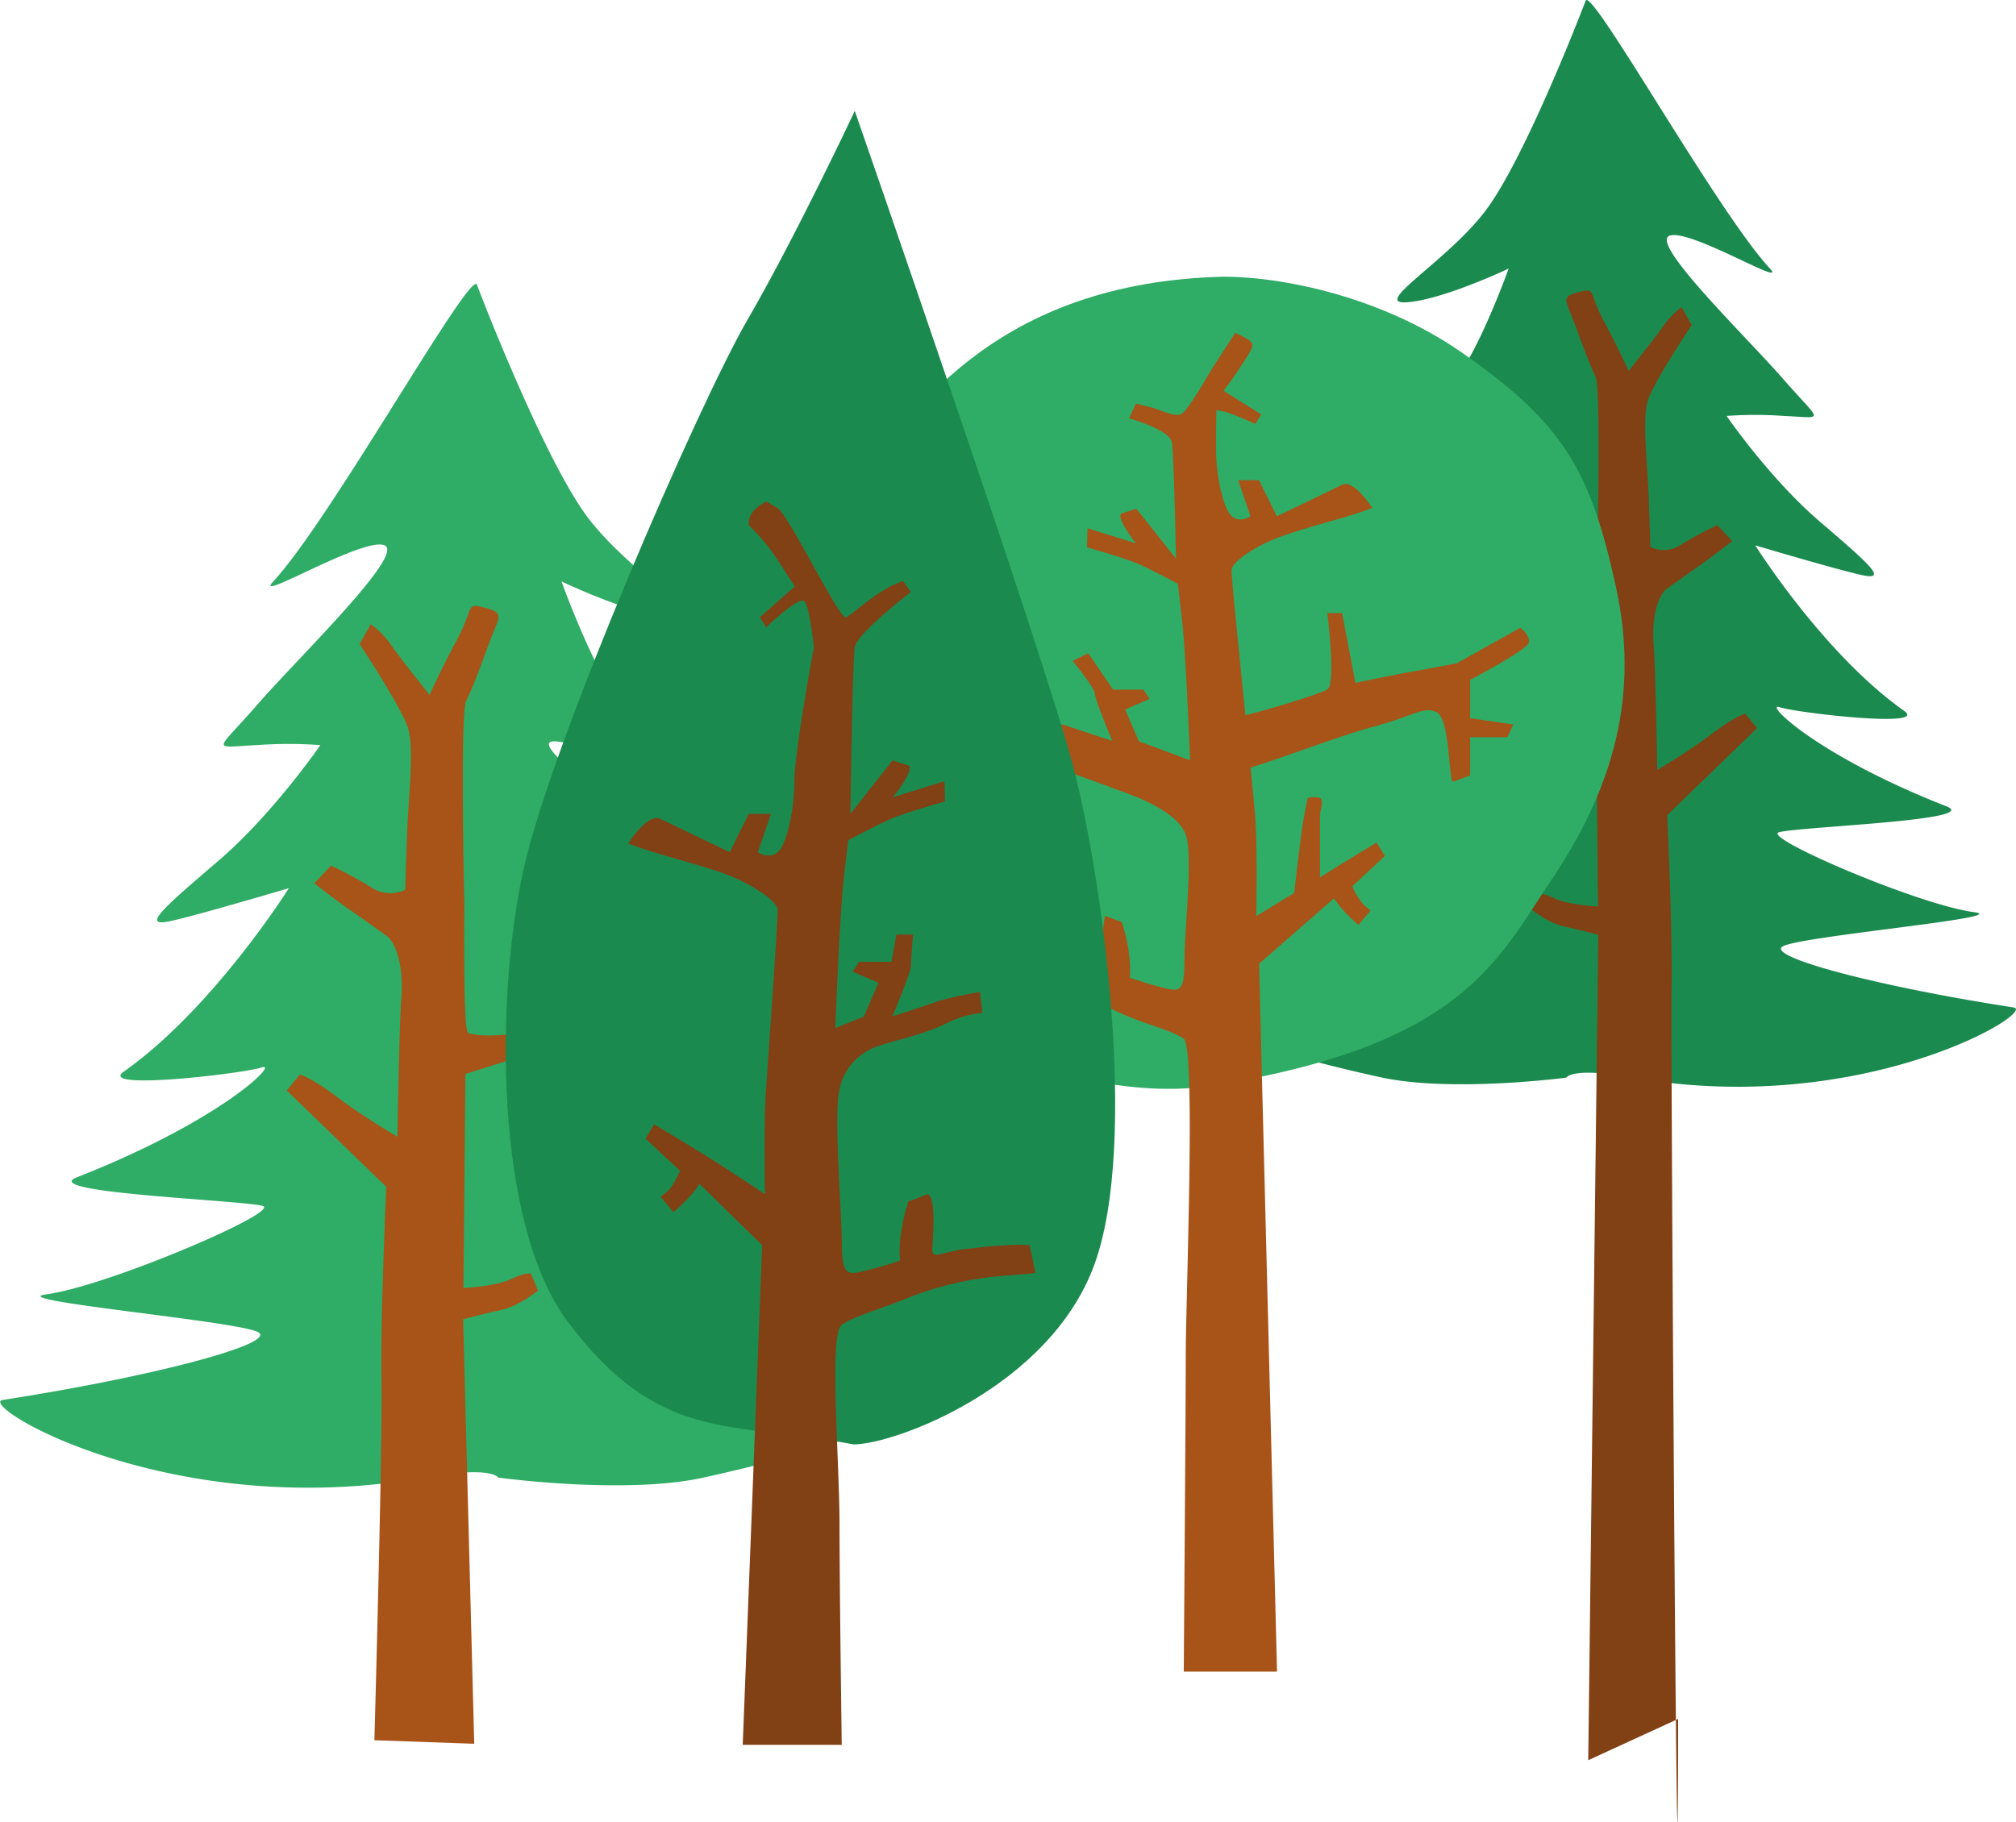 <svg xmlns="http://www.w3.org/2000/svg" viewBox="0 0 363.47 328.64"><defs><style>.cls-1{fill:#1b8a4f;}.cls-1,.cls-5,.cls-6{fill-rule:evenodd;}.cls-2,.cls-6{fill:#814114;}.cls-3,.cls-5{fill:#2fac66;}.cls-4{fill:#a85318;}</style></defs><title>arboles</title><g id="Layer_2" data-name="Layer 2"><g id="Layer_1-2" data-name="Layer 1"><path class="cls-1" d="M282.39,194.34s.93-2,12,0c41.54,7.29,73.14-12,68.64-12.66-24.8-3.82-44.63-9.16-41.64-11s41.89-5.22,34.52-6.18c-10-1.31-38.45-13.53-35.18-14.41,3.49-1,36.69-2.12,30.24-4.66-23.72-9.3-33.07-18.88-30.11-17.89s26.87,3.79,22.47.68c-14.61-10.33-26.87-29.87-26.87-29.87s14,4.17,19,5.31,2.06-1.53-7.42-9.65c-9-7.72-16.75-19-16.75-19a71.53,71.53,0,0,1,10.35,0c7.55.35,6.77,1.28,0-6.5S297.37,43.88,301,42.51s21.48,9.54,18.11,5.92c-9.4-10.08-32.21-51-33.23-48.3s-11.15,28.8-18.1,37.93S247.08,55,253.68,54.51,272,48.43,272,48.43,265.9,65.48,261.29,69.6s-9.72,8.68-3.07,8.22,18.4-5.94,15.34-1.84-25.88,20.68-21.64,21.3S271,94,271,94s-13.19,18.52-17.33,21.26-9.26,5.24-4.67,6,18.72-2.59,18.72-2.59-10.79,18.48-25.36,27.08c-1.77,1.05,12.27,1.31,18.92,0s9.2-2.81,8.7,0-25.05,13.35-34.77,19.33c-6.7,4.12,30.16-1.09,32.51,0,2.57,1.2-21.32,18.83-42.59,21-6.35.64,11.09,5.44,23.87,8.21S282.39,194.34,282.39,194.34Z"/><path class="cls-2" d="M301.37,178.43c.19-10.61-.78-31.43-.78-31.43l16.19-15.69-2.12-2.61s-1.7.38-6.06,3.67-9.81,6.49-9.81,6.49-.3-18.19-.63-22.36c-.61-7.79,2.13-10.17,2.13-10.17s2.45-1.75,5.86-4.16,6.17-4.6,6.17-4.6l-2.69-2.87a64,64,0,0,0-6.74,3.65,5.54,5.54,0,0,1-5.34.28s-.06-2.22-.3-9c-.22-6.21-1.22-14-.15-17.41S305,58.63,305,58.63l-1.8-3.24a13.78,13.78,0,0,0-3.31,3.41c-1.61,2.3-6.27,8.1-6.27,8.1s-2-4.43-4.39-8.87c-2.94-5.4-1.37-6.17-4.53-5.37-3.41.87-2.41,1.37-.8,5.74,1.81,4.89,2.5,6.79,3.77,9.52,1,2.15.28,33.3.28,33.3s.25,20.4-.61,20.72c-3.82,1.37-14.51-1.08-14.51-1.08l.1,3.07,14.85,4.69.32,34.85s-5-.18-7.79-1.45-3.22-.86-3.22-.86l-1.11,2.76s3.12,2.53,5.86,3.11c1.95.42,4.84,1.16,6.32,1.55l-1.81,148.85,16.2-7.44C302.51,389.69,301.19,188.72,301.37,178.43Z"/><path class="cls-3" d="M219.48,49.93c9.6-.33,28.72,2.92,44.09,13.66,18.16,12.68,23.16,21,27.81,42.43s-1.94,38.11-11.7,52.71-16.11,29.73-60.73,37c-25.26,4.1-66.26-11.93-73.7-45.2s1.42-56.47,9.9-65.11S177.38,51.4,219.48,49.93Z"/><path class="cls-4" d="M274.09,113.22l-11.44,6.4s-5.7,1.09-8.69,1.62c-2.76.49-9.59,1.92-9.59,1.92l-2.4-12.6h-2.65s1.58,12.83,0,13.77c-1.27.76-9.6,3.38-14.78,4.66-1.19-11.68-2.5-24.61-2.5-26.14s4.09-4.09,7.38-5.5S240,94,243,93.09s4.39-1.48,4.39-1.48-3.29-5.27-5.47-4.17-11.71,5.67-11.71,5.67l-3.23-6.51h-3.75l2.23,6.51s-1.84,1.28-3.36,0-2.85-7.12-2.85-12,.05-7.06.05-7.06c1.37-.3,7,2.4,7,2.4l1.09-1.7-6.79-4.28s1.67-2.16,3.79-5.46,2-3.15-1.66-5c0,0-2.35,3.58-4.19,6.46-1.18,1.85-4.59,8.07-5.77,8.28s-1.65-.07-4.9-1.2l-3.08-.77-1.22,2.67s7.38,2,7.73,4.39.73,20.91.73,20.91l-7.15-9-2.54.81s-.91,0,.19,2A18.26,18.26,0,0,0,204.84,98l-8.76-2.73-.1,3.44s6.5,1.81,9.07,2.91,7.31,3.66,7.31,3.66l.73,6.26c.74,6.27,1.47,25.57,1.47,25.57l-9.23-3.43-2.47-5.72,4.39-1.93-1.1-1.66h-5.48l-4.46-6.56-2.81,1.37s4,4.92,4,5.92,3.13,8.51,3.13,8.51-6.16-2-7.91-2.62-23-5.5-23-5.5l-.37,5s13.56,4.77,17.3,6.56l.53.25a7,7,0,0,0-.92.72,27.45,27.45,0,0,1-7.93,4.4l1.73,4.4,12.33-7.68c2.2.66,9.35,3.36,10.52,3.78,3.31,1.21,10,3.92,11.1,8s-.33,16.51-.38,22.88c0,4.62-.8,5-3,4.52-2.52-.52-6.83-2-6.83-2a21.53,21.53,0,0,0-.14-4.2,29.67,29.67,0,0,0-1.32-5.84l-3-1.11a28.76,28.76,0,0,0-.5,7c.08,2-4.88.89-7.13-.34A66.61,66.61,0,0,0,180.94,167c-3.46-1.21-8.2-2.46-8.2-2.46l-1.81,4.24a105.92,105.92,0,0,1,12.37,5.49c.5.28,1,.56,1.55.83l-6.45,1.46,1.65,2.88a28.5,28.5,0,0,0,4-.84,43.27,43.27,0,0,1,5.58-1.24c4.24,1.92,7.71,3.18,11.87,5.11,5.19,2.39,9.72,3.29,11.92,4.85s.36,46.69.36,57.56-.36,56.58-.36,56.58h16.82L227,173.8,240.52,162l.94,1.32a28.8,28.8,0,0,0,3.45,3.48l2.2-2.6-1.1-.87a11.59,11.59,0,0,1-2.19-3.5l5.85-5.47-1.47-2.4s-5.84,3.49-9.79,6c-.13.1-.28.18-.43.28V146.68s.76-2.46,0-2.78a4.63,4.63,0,0,0-2.2,0s-.49,2.3-.93,4.89c-.32,2-1.15,9.05-1.52,12.25-3.45,2.12-6.84,4.17-6.84,4.17s.24-11.78-.17-17.63c-.11-1.47-.42-4.85-.86-9.15,6.43-2,16.47-5.87,22.22-7.39,7.38-2,9-3.75,11.34-2.59s2.15,11.38,2.88,12.54l3.15-1.14v-6.91h6.72l1.06-2.29-7.78-1.14v-6.9s10.39-5.47,10.59-6.72C275.87,114.46,274.09,113.22,274.09,113.22Z"/><path class="cls-5" d="M89.81,266.46s-1-2.16-13.29,0c-46,8.09-81-13.25-76-14C28,248.2,49.92,242.28,46.59,240.27S.19,234.5,8.34,233.42c11-1.45,42.6-15,39-15.95-3.87-1.05-40.65-2.35-33.49-5.15C40.11,202,50.46,191.4,47.19,192.5s-29.77,4.21-24.88.76c16.19-11.43,29.77-33.09,29.77-33.09S36.54,164.79,31,166.05s-2.29-1.7,8.22-10.68c10-8.55,18.54-21,18.54-21a78.7,78.7,0,0,0-11.46,0c-8.37.4-7.49,1.42,0-7.19s26.94-27.34,23-28.85-23.8,10.56-20.06,6.56C59.64,93.69,84.89,48.32,86,51.36s12.35,31.88,20,42,22.86,18.72,15.56,18.22-20.33-6.73-20.33-6.73,6.79,18.88,11.89,23.44,10.76,9.62,3.4,9.1-20.39-6.58-17-2,28.66,22.88,24,23.59-21.14-3.6-21.14-3.6,14.6,20.51,19.19,23.55,10.27,5.82,5.17,6.7-20.73-2.86-20.73-2.86,12,20.46,28.1,30c2,1.16-13.6,1.45-21,0s-10.19-3.11-9.62,0,27.75,14.79,38.51,21.41c7.42,4.57-33.4-1.21-36,0-2.86,1.32,23.62,20.85,47.17,23.21,7,.71-12.28,6-26.45,9.1S89.81,266.46,89.81,266.46Z"/><path class="cls-4" d="M68.78,248.85c-.2-11.76.87-34.82.87-34.82L51.71,196.66l2.35-2.88s1.89.42,6.72,4.06S71.65,205,71.65,205s.34-20.14.69-24.77C73,171.64,70,169,70,169s-2.71-2-6.48-4.61-6.84-5.11-6.84-5.11l3-3.17a72,72,0,0,1,7.46,4.05,6.18,6.18,0,0,0,5.92.3s.06-2.44.33-9.92c.24-6.88,1.34-15.56.16-19.29s-8.71-15.1-8.71-15.1l2-3.58a15.24,15.24,0,0,1,3.67,3.76c1.78,2.54,6.94,9,6.94,9s2.2-4.9,4.87-9.82c3.25-6,1.53-6.84,5-5.94,3.8,1,2.68,1.52.89,6.34-2,5.41-2.76,7.53-4.18,10.55-1.11,2.38-.31,36.87-.31,36.87s-.27,22.6.67,22.94c4.24,1.53,16.08-1.19,16.08-1.19l-.11,3.4-16.45,5.19-.36,38.6s5.58-.21,8.63-1.61,3.57-.93,3.57-.93L97,232.74s-3.47,2.8-6.5,3.46c-2.17.46-5.37,1.29-7,1.71l2,76.56-18-.64S69,260.24,68.78,248.85Z"/><path class="cls-1" d="M153.86,260.48c7.53,0,35.37-10.37,43.43-32.38s1.46-69.78-3.81-89.9S154.11,20,154.11,20s-10.54,22.48-19.37,37.72-35.27,76.16-40.35,99.05-5.28,63.85,7.92,81.51C118.92,260.48,131.85,256.24,153.86,260.48Z"/><path class="cls-6" d="M151.76,314.68s-.4-28.17-.4-39.75-1.94-34.34.4-36,7.06-2.83,12.68-5.17a59.44,59.44,0,0,1,16.92-3.71c4.67-.39,5.34-.46,5.34-.46l-1.07-5s-.78-.24-4.68,0-5.07.48-7,.67c-3.67.35-6,2.09-5.86,0s.77-10.67-1.17-9.81a26.43,26.43,0,0,1-3.14,1.19,32.23,32.23,0,0,0-1.4,6.23,21.19,21.19,0,0,0-.13,4.47A74.74,74.74,0,0,1,155,229.4c-2.35.48-3.17.11-3.21-4.82-.05-6.77-1.57-23.88-.4-28.25a10.33,10.33,0,0,1,7.14-7.74c2.33-.85,7.89-2,11.86-3.92a18.18,18.18,0,0,1,6.7-2l-.4-3.77a70.2,70.2,0,0,0-7.38,1.6c-1.86.67-8.41,2.8-8.41,2.8s3.33-8,3.33-9.05.39-5.72.39-5.72h-3l-.9,4.93h-5.83l-1.17,1.77,4.66,2-2.63,6.09-5.15,2.09s.77-20.54,1.56-27.21l.77-6.67s5.06-2.72,7.79-3.89,9.65-3.1,9.65-3.1l-.09-3.65-9.34,2.9a19.11,19.11,0,0,0,2.5-3.64c1.17-2.2.19-2.15.19-2.15l-2.7-.87-7.61,9.63s.39-27.47.77-30,10.13-10,10.13-10l-1.45-2-2.06.88c-4.28,2.34-7,5.16-8.17,5.69s-10.36-18.53-12.38-19.72l-2-1.17c-3.9,2-3.11,4.34-3.11,4.34a36,36,0,0,1,5.14,6.17c2.26,3.51,3.11,4.8,3.11,4.8l-6.31,5.57,1.16,1.81s5.25-5.1,6.71-4.79c1.06.24,1.87,8.39,1.87,8.39s-3.51,19-3.51,24.17-1.4,11.43-3,12.78-3.59,0-3.59,0l2.38-6.91H135l-3.44,6.91s-10.13-4.86-12.46-6-5.85,4.44-5.85,4.44,1.55.62,4.68,1.59,10.9,3,14.4,4.53,7.87,4.28,7.87,5.87c0,2.79-1.67,26.23-2.1,32.47s-.19,18.77-.19,18.77-5.37-3.6-9.56-6.24-10.41-6.35-10.41-6.35l-1.56,2.57,6.22,5.82s-1.17,2.8-2.33,3.74l-1.17.94,2.33,2.77a31.35,31.35,0,0,0,3.69-3.7l1-1.4,11.29,11.05-3.5,90.11h17.9Z"/></g></g></svg>